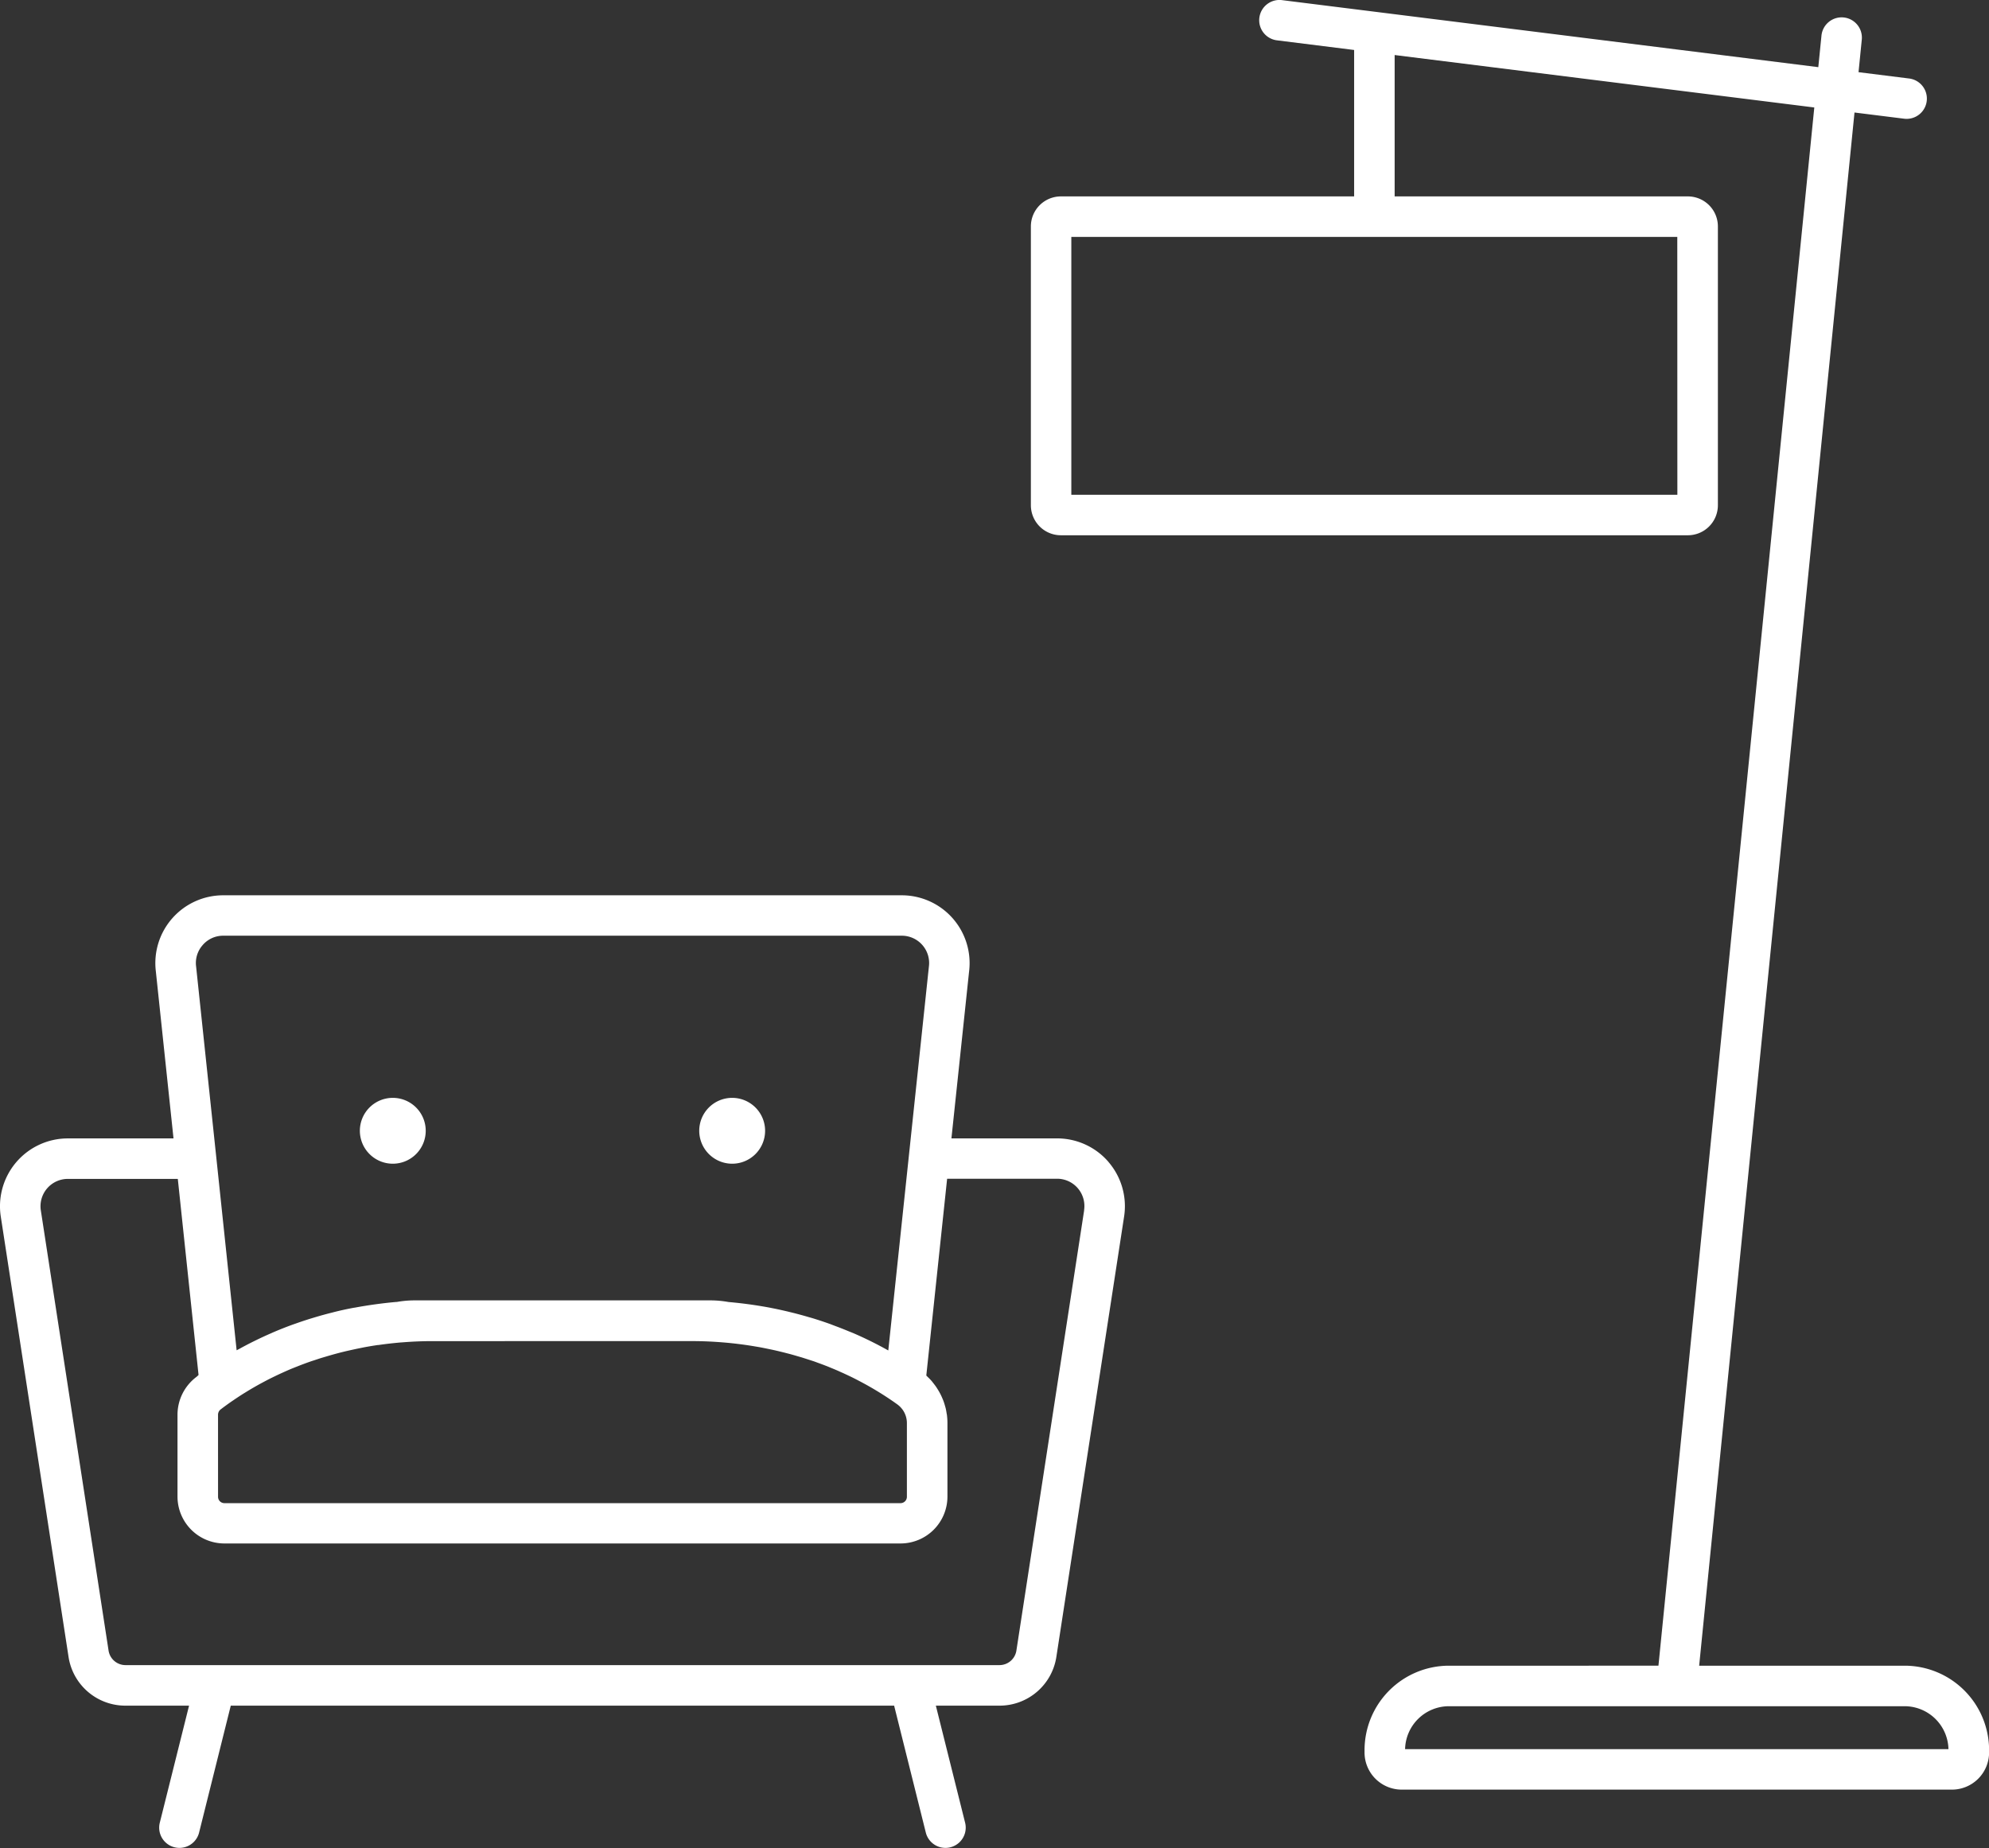 <svg id="Groupe_37" data-name="Groupe 37" xmlns="http://www.w3.org/2000/svg" xmlns:xlink="http://www.w3.org/1999/xlink" width="106.607" height="99.063" viewBox="0 0 106.607 99.063">
  <rect x="0" y="0" width="106.607" height="99.063" fill="#333333" stroke="none"/>
  <defs>
    <clipPath id="clip-path">
      <rect id="Rectangle_61" data-name="Rectangle 61" width="106.607" height="99.063" fill="#fff"/>
    </clipPath>
  </defs>
  <g id="Groupe_36" data-name="Groupe 36" clip-path="url(#clip-path)">
    <path id="Tracé_28" data-name="Tracé 28" d="M111.914,339.6a1.765,1.765,0,1,0-1.765-1.765,1.767,1.767,0,0,0,1.765,1.765" transform="translate(-90.861 -277.221)" fill="#fff"/>
    <path id="Tracé_29" data-name="Tracé 29" d="M215.79,339.6a1.765,1.765,0,1,0-1.765-1.765,1.767,1.767,0,0,0,1.765,1.765" transform="translate(-176.547 -277.221)" fill="#fff"/>
    <path id="Tracé_30" data-name="Tracé 30" d="M59.419,288.354a3.632,3.632,0,0,0-2.76-1.268H50.995l.946-8.944a3.636,3.636,0,0,0-3.608-4.087H11.963a3.636,3.636,0,0,0-3.611,4.067l.948,8.965H3.636a3.636,3.636,0,0,0-3.594,4.189l3.63,23.591a3.08,3.08,0,0,0,3.061,2.626h3.4l-1.571,6.285a1.086,1.086,0,0,0,2.107.527l1.7-6.812H47.924l1.7,6.812a1.086,1.086,0,0,0,2.107-.527l-1.571-6.285h3.4a3.081,3.081,0,0,0,3.061-2.626l3.629-23.592a3.632,3.632,0,0,0-.834-2.921M11.686,301.891a.337.337,0,0,1,.019-.106.353.353,0,0,1,.061-.114.347.347,0,0,1,.058-.056q.287-.219.584-.426h0l.078-.052q.235-.161.476-.316c.075-.048.151-.094.226-.14q.173-.107.349-.21.126-.073.253-.145c.116-.065.233-.128.35-.19.083-.044.166-.089.251-.132.143-.073.289-.143.434-.213q.159-.076.319-.148c.146-.066.292-.131.44-.194.1-.041.2-.081.3-.12s.22-.088.33-.129.219-.082.33-.121.2-.07.3-.1c.119-.04.238-.081.358-.118.082-.026.165-.05.247-.074.314-.094.63-.182.951-.261l.028-.007c.162-.039.325-.075.488-.111l.165-.036q.246-.051.493-.1l.147-.026c.175-.03.351-.059.528-.085l.032,0q.608-.088,1.226-.14l.018,0c.549-.045,1.1-.069,1.659-.069H37.11c.564,0,1.125.026,1.682.073h0c.589.049,1.17.125,1.744.223l.153.026c.139.025.277.053.414.081l.27.056q.18.039.358.081l.329.081c.1.027.208.053.312.081.131.036.261.074.39.112.084.025.168.048.252.074q.312.1.62.2c.062.022.122.045.184.068.147.053.293.107.438.163.1.037.189.076.284.115s.213.088.318.133.217.1.324.144l.251.117c.121.057.242.115.362.176l.165.085a17.12,17.12,0,0,1,1.92,1.151l.012.008.2.142a1.272,1.272,0,0,1,.3.306,1.238,1.238,0,0,1,.216.7v3.951a.34.34,0,0,1-.339.339H12.026a.34.34,0,0,1-.339-.339Zm-.821-25.17a1.446,1.446,0,0,1,1.1-.5h36.37a1.465,1.465,0,0,1,1.451,1.666l-1.056,9.983-1.119,10.583-.043-.023a19.944,19.944,0,0,0-1.846-.911l-.249-.1q-.353-.147-.712-.28c-.087-.032-.173-.066-.26-.1q-.458-.164-.926-.308c-.076-.023-.153-.044-.23-.066q-.381-.112-.768-.211l-.284-.07c-.315-.076-.632-.146-.952-.208l-.036-.008c-.357-.068-.717-.126-1.079-.178l-.128-.017q-.508-.069-1.022-.114l-.05-.006a5.39,5.39,0,0,0-.931-.084H22.2a5.374,5.374,0,0,0-.923.083l-.025,0c-.353.03-.7.07-1.054.117l-.146.02c-.353.05-.7.106-1.052.172l-.017,0q-.547.1-1.084.236l-.108.028q-.449.112-.89.244l-.242.073q-.414.128-.821.273l-.169.059q-.479.175-.947.373c-.067.028-.133.059-.2.088q-.366.159-.724.332l-.269.132q-.357.179-.706.372c-.046.025-.094.048-.14.074L11.6,288.172h0l-1.089-10.3a1.445,1.445,0,0,1,.355-1.151m47.242,14.223-3.63,23.591a.92.92,0,0,1-.914.785H6.733a.92.92,0,0,1-.915-.785l-3.63-23.591a1.465,1.465,0,0,1,1.447-1.687H9.53l1.112,10.511a1.218,1.218,0,0,1-.135.12,2.535,2.535,0,0,0-.993,2v4.4a2.514,2.514,0,0,0,2.511,2.511H48.27a2.514,2.514,0,0,0,2.511-2.511v-3.951a3.373,3.373,0,0,0-.023-.386c0-.042-.014-.083-.02-.124-.013-.085-.027-.17-.046-.254-.011-.048-.026-.1-.039-.143-.021-.076-.043-.151-.07-.225-.017-.049-.036-.1-.056-.144q-.043-.106-.093-.21c-.023-.047-.046-.092-.071-.138-.037-.068-.077-.134-.119-.2-.027-.042-.053-.085-.082-.126-.047-.068-.1-.133-.151-.2-.028-.035-.055-.071-.085-.105-.066-.075-.137-.147-.21-.216-.02-.019-.038-.04-.059-.06l-.009-.009,1.116-10.549h5.894a1.464,1.464,0,0,1,1.447,1.687" transform="translate(0 -226.064)" fill="#fff"/>
    <path id="Tracé_31" data-name="Tracé 31" d="M362.361,89.288h-11.01l8.326-83.257,2.676.334a1.086,1.086,0,0,0,.269-2.155l-2.729-.341.173-1.729a1.086,1.086,0,1,0-2.161-.216L357.737,3.6,329.008.009a1.086,1.086,0,1,0-.269,2.155l4.119.515v7.849H317.14a1.61,1.61,0,0,0-1.608,1.608V27.084a1.61,1.61,0,0,0,1.608,1.608h33.607a1.61,1.61,0,0,0,1.608-1.608V12.136a1.61,1.61,0,0,0-1.608-1.608H335.03V2.95l22.492,2.811-8.353,83.526H337.941a4.53,4.53,0,0,0-4.525,4.525v.127a1.993,1.993,0,0,0,1.991,1.991H364.9a1.993,1.993,0,0,0,1.991-1.991v-.127a4.53,4.53,0,0,0-4.525-4.525M350.183,26.52H317.7V12.7h32.479ZM335.589,93.759a2.356,2.356,0,0,1,2.352-2.3h24.42a2.356,2.356,0,0,1,2.352,2.3Z" transform="translate(-260.279 0)" fill="#fff"/>
  </g>
</svg>
